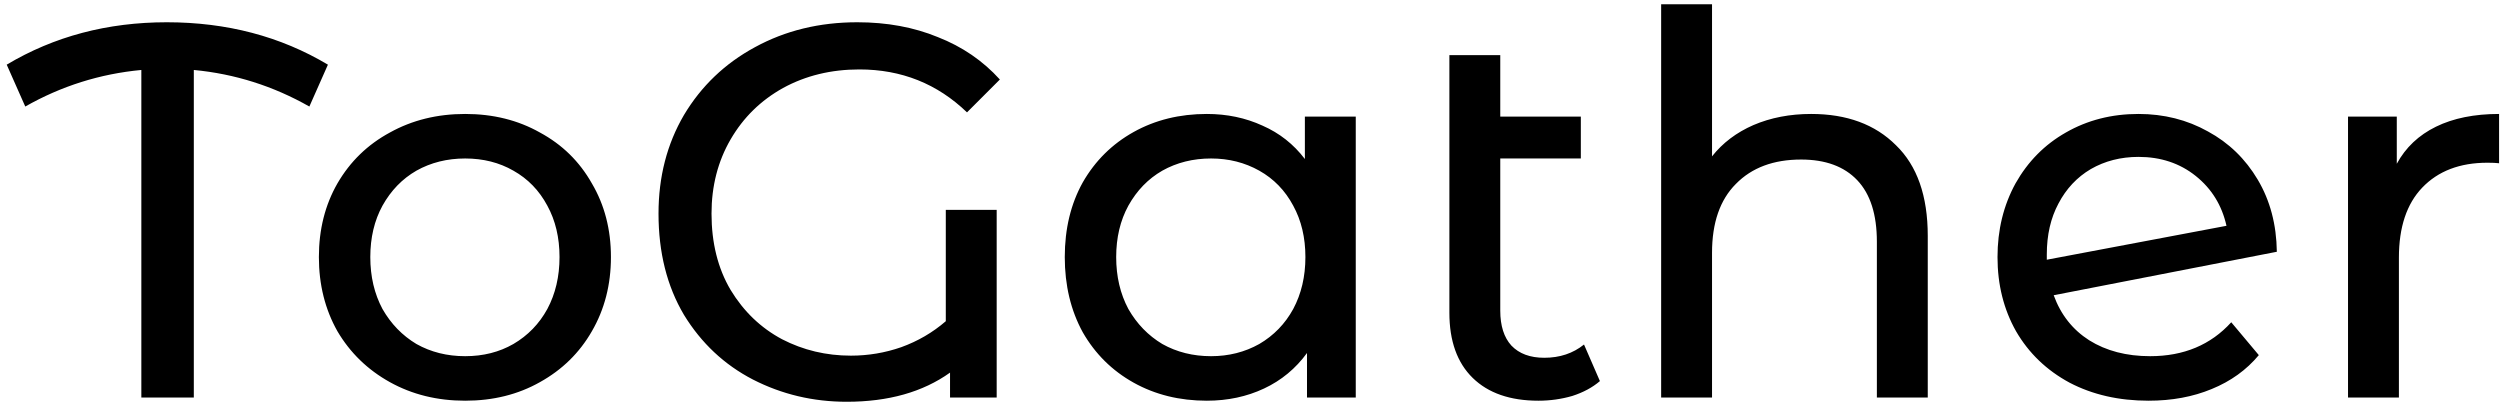 <svg width="283" height="46" viewBox="0 0 283 46" fill="none" xmlns="http://www.w3.org/2000/svg">
<path d="M35.02 12.06C30.94 9.74 26.58 8.36 21.94 7.92V45H16V7.92C11.32 8.36 6.94 9.74 2.86 12.06L0.76 7.32C6.12 4.12 12.16 2.52 18.88 2.52C25.68 2.52 31.76 4.12 37.12 7.32L35.02 12.06ZM52.658 45.36C49.498 45.36 46.658 44.66 44.138 43.26C41.618 41.86 39.638 39.94 38.198 37.5C36.798 35.02 36.098 32.22 36.098 29.1C36.098 25.98 36.798 23.2 38.198 20.76C39.638 18.28 41.618 16.36 44.138 15C46.658 13.6 49.498 12.9 52.658 12.9C55.818 12.9 58.638 13.6 61.118 15C63.638 16.36 65.598 18.28 66.998 20.76C68.438 23.2 69.158 25.98 69.158 29.1C69.158 32.22 68.438 35.02 66.998 37.5C65.598 39.94 63.638 41.86 61.118 43.26C58.638 44.66 55.818 45.36 52.658 45.36ZM52.658 40.32C54.698 40.32 56.518 39.86 58.118 38.94C59.758 37.98 61.038 36.66 61.958 34.98C62.878 33.26 63.338 31.3 63.338 29.1C63.338 26.9 62.878 24.96 61.958 23.28C61.038 21.56 59.758 20.24 58.118 19.32C56.518 18.4 54.698 17.94 52.658 17.94C50.618 17.94 48.778 18.4 47.138 19.32C45.538 20.24 44.258 21.56 43.298 23.28C42.378 24.96 41.918 26.9 41.918 29.1C41.918 31.3 42.378 33.26 43.298 34.98C44.258 36.66 45.538 37.98 47.138 38.94C48.778 39.86 50.618 40.32 52.658 40.32ZM107.064 23.76H112.824V45H107.544V42.18C104.464 44.38 100.564 45.48 95.844 45.48C92.044 45.48 88.504 44.64 85.224 42.96C81.984 41.28 79.384 38.84 77.424 35.64C75.504 32.4 74.544 28.58 74.544 24.18C74.544 20.02 75.504 16.3 77.424 13.02C79.384 9.74 82.064 7.18 85.464 5.34C88.904 3.46 92.764 2.52 97.044 2.52C100.404 2.52 103.444 3.08 106.164 4.2C108.924 5.28 111.264 6.88 113.184 9L109.464 12.72C106.104 9.48 102.044 7.86 97.284 7.86C94.084 7.86 91.204 8.56 88.644 9.96C86.124 11.36 84.144 13.3 82.704 15.78C81.264 18.26 80.544 21.06 80.544 24.18C80.544 27.5 81.264 30.38 82.704 32.82C84.184 35.26 86.124 37.12 88.524 38.4C90.924 39.64 93.524 40.26 96.324 40.26C98.284 40.26 100.184 39.94 102.024 39.3C103.904 38.62 105.584 37.64 107.064 36.36V23.76ZM153.472 13.2V45H147.952V39.96C146.672 41.72 145.052 43.06 143.092 43.98C141.132 44.9 138.972 45.36 136.612 45.36C133.532 45.36 130.772 44.68 128.332 43.32C125.892 41.96 123.972 40.06 122.572 37.62C121.212 35.14 120.532 32.3 120.532 29.1C120.532 25.9 121.212 23.08 122.572 20.64C123.972 18.2 125.892 16.3 128.332 14.94C130.772 13.58 133.532 12.9 136.612 12.9C138.892 12.9 140.992 13.34 142.912 14.22C144.832 15.06 146.432 16.32 147.712 18V13.2H153.472ZM137.092 40.32C139.092 40.32 140.912 39.86 142.552 38.94C144.192 37.98 145.472 36.66 146.392 34.98C147.312 33.26 147.772 31.3 147.772 29.1C147.772 26.9 147.312 24.96 146.392 23.28C145.472 21.56 144.192 20.24 142.552 19.32C140.912 18.4 139.092 17.94 137.092 17.94C135.052 17.94 133.212 18.4 131.572 19.32C129.972 20.24 128.692 21.56 127.732 23.28C126.812 24.96 126.352 26.9 126.352 29.1C126.352 31.3 126.812 33.26 127.732 34.98C128.692 36.66 129.972 37.98 131.572 38.94C133.212 39.86 135.052 40.32 137.092 40.32ZM181.11 43.14C180.27 43.86 179.23 44.42 177.99 44.82C176.75 45.18 175.47 45.36 174.15 45.36C170.95 45.36 168.47 44.5 166.71 42.78C164.95 41.06 164.07 38.6 164.07 35.4V6.24H169.83V13.2H178.95V17.94H169.83V35.16C169.83 36.88 170.25 38.2 171.09 39.12C171.97 40.04 173.21 40.5 174.81 40.5C176.57 40.5 178.07 40 179.31 39L181.11 43.14ZM205.022 12.9C209.062 12.9 212.262 14.08 214.622 16.44C217.022 18.76 218.222 22.18 218.222 26.7V45H212.462V27.36C212.462 24.28 211.722 21.96 210.242 20.4C208.762 18.84 206.642 18.06 203.882 18.06C200.762 18.06 198.302 18.98 196.502 20.82C194.702 22.62 193.802 25.22 193.802 28.62V45H188.042V0.48H193.802V17.7C195.002 16.18 196.562 15 198.482 14.16C200.442 13.32 202.622 12.9 205.022 12.9ZM243.398 40.32C247.198 40.32 250.258 39.04 252.578 36.48L255.698 40.2C254.298 41.88 252.518 43.16 250.358 44.04C248.238 44.92 245.858 45.36 243.218 45.36C239.858 45.36 236.878 44.68 234.278 43.32C231.678 41.92 229.658 39.98 228.218 37.5C226.818 35.02 226.118 32.22 226.118 29.1C226.118 26.02 226.798 23.24 228.158 20.76C229.558 18.28 231.458 16.36 233.858 15C236.298 13.6 239.038 12.9 242.078 12.9C244.958 12.9 247.578 13.56 249.938 14.88C252.298 16.16 254.178 17.98 255.578 20.34C256.978 22.7 257.698 25.42 257.738 28.5L232.478 33.42C233.278 35.62 234.618 37.32 236.498 38.52C238.418 39.72 240.718 40.32 243.398 40.32ZM242.078 17.76C240.078 17.76 238.278 18.22 236.678 19.14C235.118 20.06 233.898 21.36 233.018 23.04C232.138 24.68 231.698 26.6 231.698 28.8V29.4L252.038 25.56C251.518 23.24 250.358 21.36 248.558 19.92C246.758 18.48 244.598 17.76 242.078 17.76ZM271.316 18.54C272.316 16.7 273.796 15.3 275.756 14.34C277.716 13.38 280.096 12.9 282.896 12.9V18.48C282.576 18.44 282.136 18.42 281.576 18.42C278.456 18.42 275.996 19.36 274.196 21.24C272.436 23.08 271.556 25.72 271.556 29.16V45H265.796V13.2H271.316V18.54Z" fill="black"/>
</svg>
